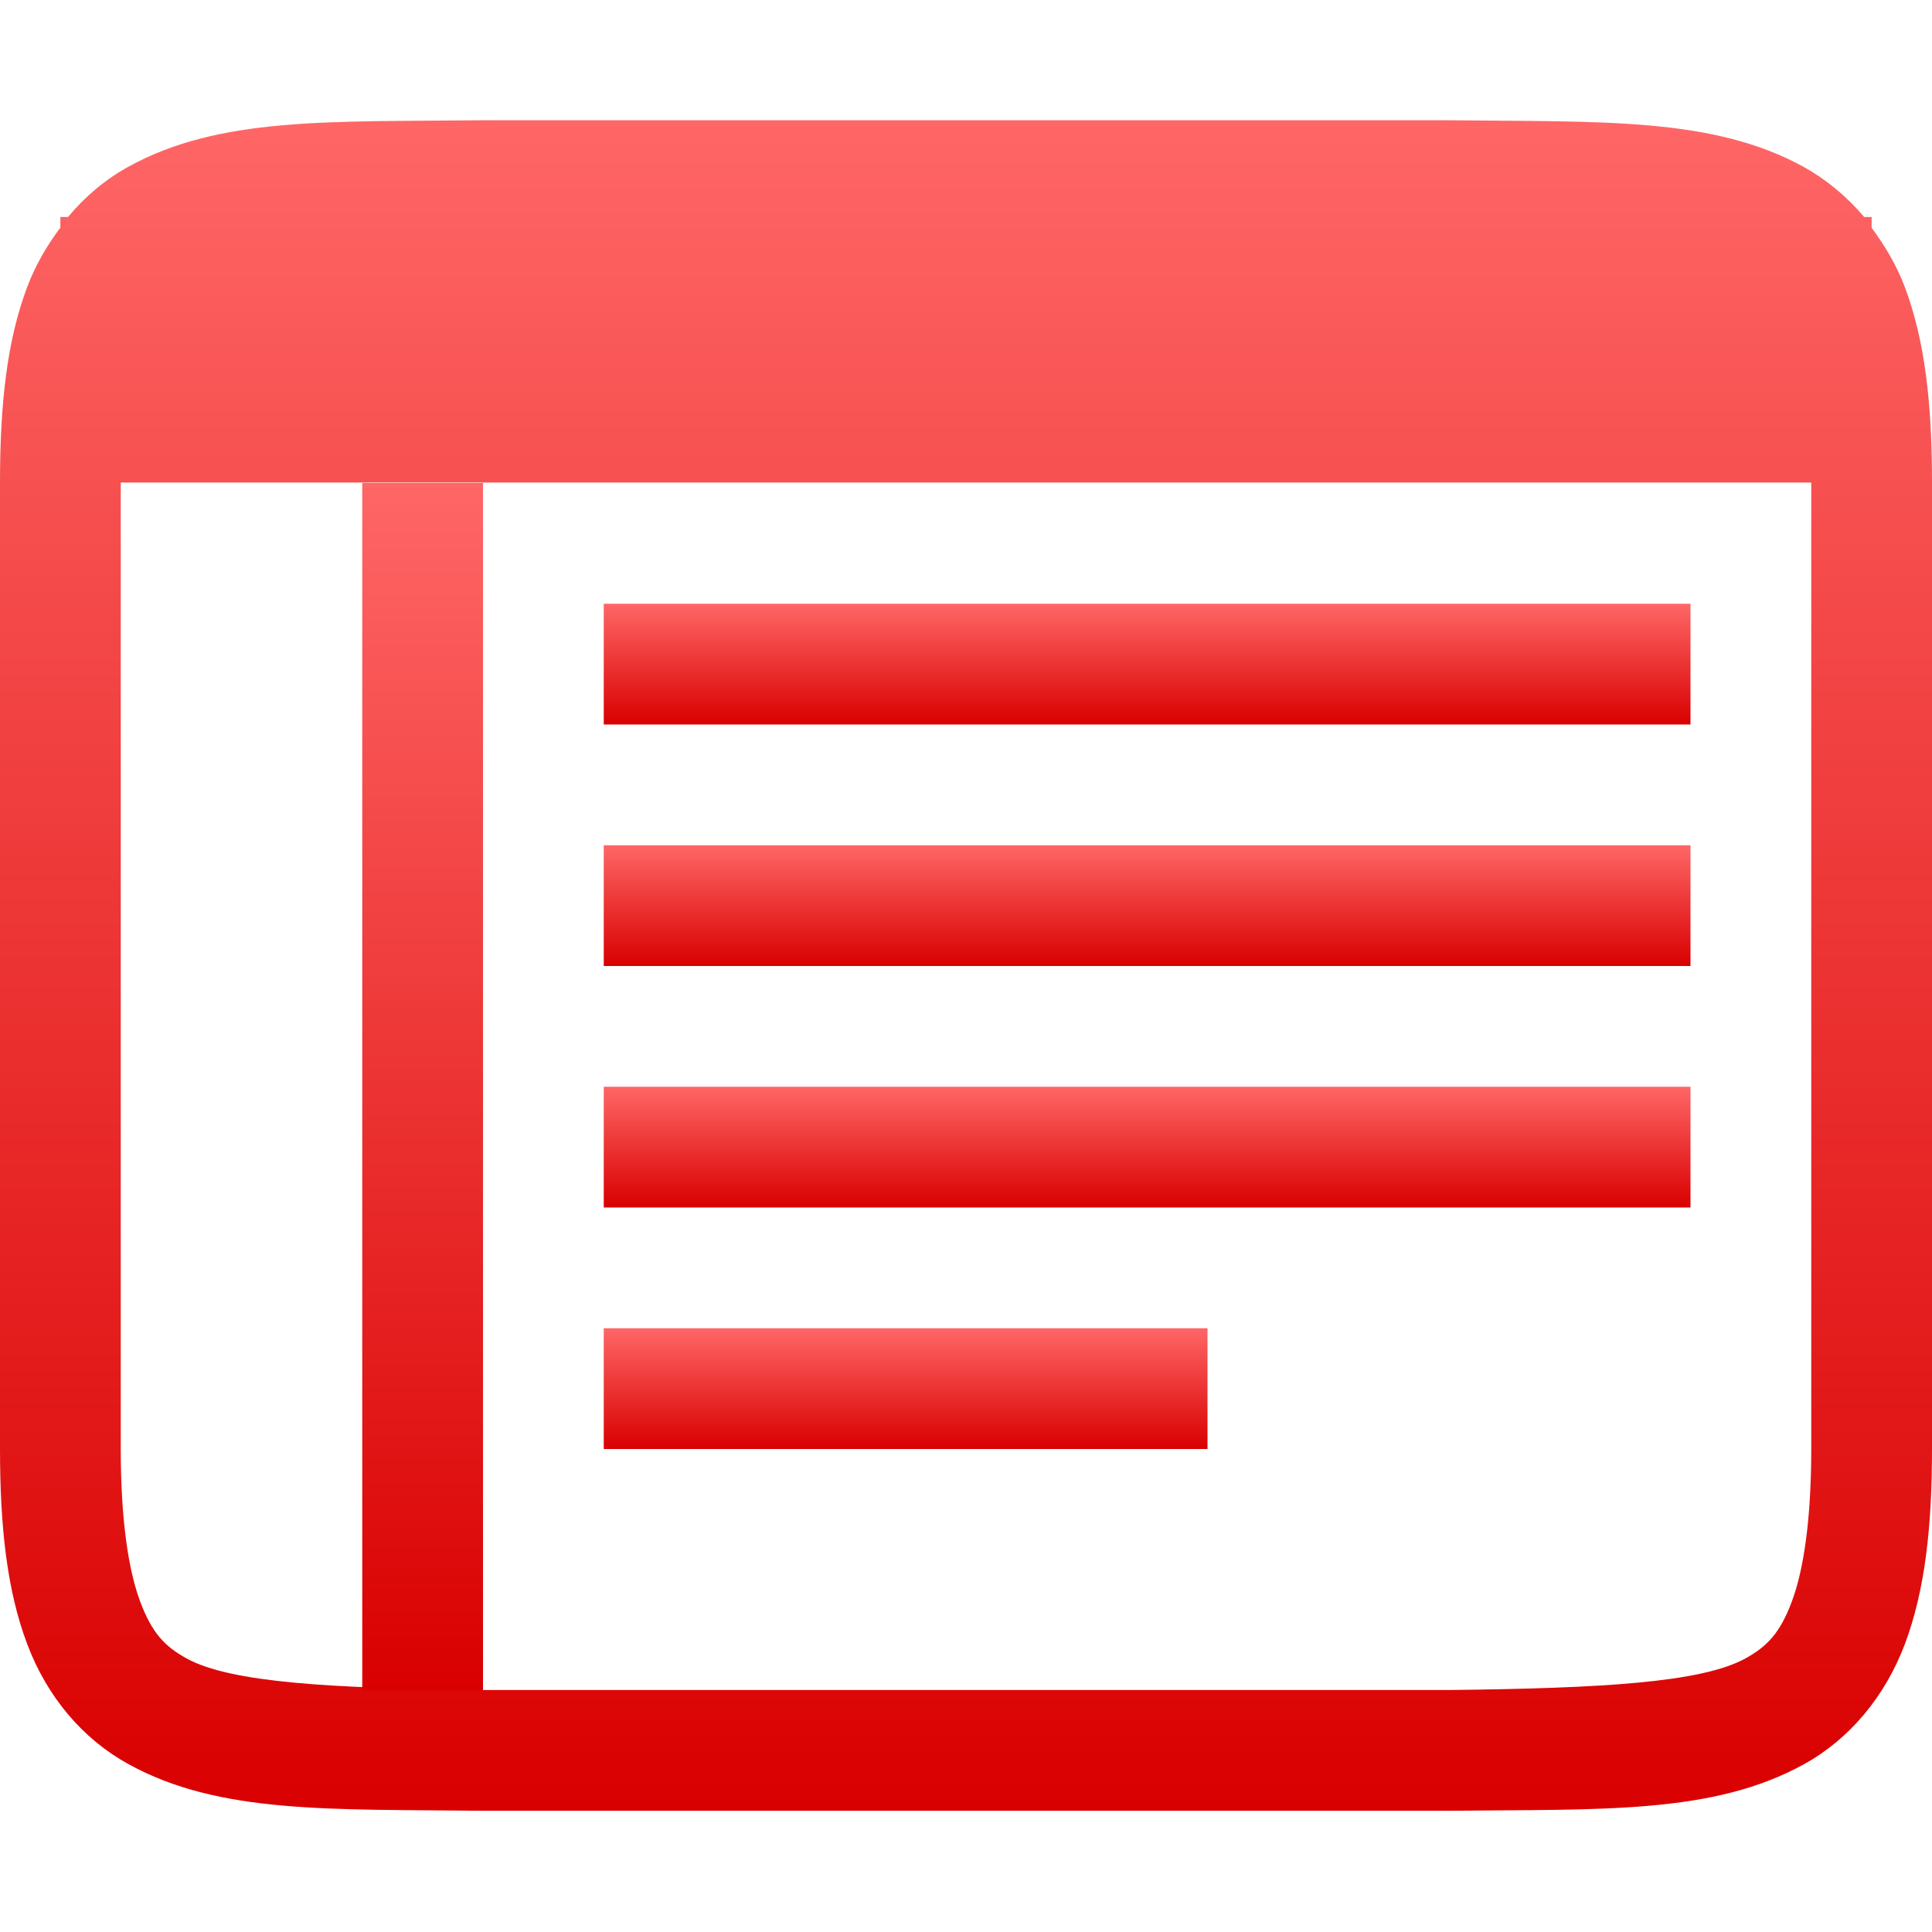 <svg xmlns="http://www.w3.org/2000/svg" xmlns:xlink="http://www.w3.org/1999/xlink" width="64" height="64" viewBox="0 0 64 64" version="1.1">
<defs>
<linearGradient id="linear0" gradientUnits="userSpaceOnUse" x1="0" y1="0" x2="0" y2="1" gradientTransform="matrix(64,0,0,56,0,3.984)">
<stop offset="0" style="stop-color:#ff6666;stop-opacity:1;"/>
<stop offset="1" style="stop-color:#d90000;stop-opacity:1;"/>
</linearGradient>
<linearGradient id="linear1" gradientUnits="userSpaceOnUse" x1="0" y1="0" x2="0" y2="1" gradientTransform="matrix(36,0,0,4,20,20)">
<stop offset="0" style="stop-color:#ff6666;stop-opacity:1;"/>
<stop offset="1" style="stop-color:#d90000;stop-opacity:1;"/>
</linearGradient>
<linearGradient id="linear2" gradientUnits="userSpaceOnUse" x1="0" y1="0" x2="0" y2="1" gradientTransform="matrix(36,0,0,4,20,28)">
<stop offset="0" style="stop-color:#ff6666;stop-opacity:1;"/>
<stop offset="1" style="stop-color:#d90000;stop-opacity:1;"/>
</linearGradient>
<linearGradient id="linear3" gradientUnits="userSpaceOnUse" x1="0" y1="0" x2="0" y2="1" gradientTransform="matrix(36,0,0,4,20,36)">
<stop offset="0" style="stop-color:#ff6666;stop-opacity:1;"/>
<stop offset="1" style="stop-color:#d90000;stop-opacity:1;"/>
</linearGradient>
<linearGradient id="linear4" gradientUnits="userSpaceOnUse" x1="0" y1="0" x2="0" y2="1" gradientTransform="matrix(20,0,0,4,20,44)">
<stop offset="0" style="stop-color:#ff6666;stop-opacity:1;"/>
<stop offset="1" style="stop-color:#d90000;stop-opacity:1;"/>
</linearGradient>
<linearGradient id="linear5" gradientUnits="userSpaceOnUse" x1="0" y1="0" x2="0" y2="1" gradientTransform="matrix(4,0,0,40,12,16)">
<stop offset="0" style="stop-color:#ff6666;stop-opacity:1;"/>
<stop offset="1" style="stop-color:#d90000;stop-opacity:1;"/>
</linearGradient>
</defs>
<g id="surface1">
<path style=" stroke:none;fill-rule:nonzero;fill:url(#linear0);" d="M 15.977 3.984 C 10.945 4.039 7.262 3.859 4.254 5.523 C 3.492 5.941 2.82 6.508 2.254 7.188 L 2 7.188 L 2 7.539 C 1.555 8.133 1.172 8.785 0.898 9.516 C 0.238 11.27 0 13.352 0 15.984 L 0 47.984 C 0 50.617 0.238 52.699 0.898 54.453 C 1.555 56.207 2.742 57.609 4.254 58.438 C 7.262 60.098 10.945 59.926 15.977 59.984 L 48.023 59.984 C 53.055 59.926 56.738 60.109 59.754 58.445 C 61.258 57.617 62.445 56.207 63.105 54.453 C 63.762 52.699 64 50.617 64 47.984 L 64 15.984 C 64 13.352 63.762 11.27 63.102 9.516 C 62.828 8.785 62.441 8.141 62 7.547 L 62 7.188 L 61.754 7.188 C 61.18 6.512 60.504 5.949 59.754 5.531 C 56.738 3.871 53.055 4.043 48.023 3.984 Z M 4 15.984 L 60 15.984 L 60 47.984 C 60 50.352 59.746 52.008 59.359 53.047 C 58.969 54.09 58.551 54.531 57.82 54.938 C 56.355 55.742 53.035 55.926 48 55.984 L 16 55.984 C 10.965 55.926 7.645 55.742 6.18 54.938 C 5.445 54.531 5.031 54.086 4.641 53.047 C 4.254 52.008 4 50.352 4 47.984 Z M 4 15.984 "/>
<path style=" stroke:none;fill-rule:nonzero;fill:url(#linear1);" d="M 20 20 L 56 20 L 56 24 L 20 24 Z M 20 20 "/>
<path style=" stroke:none;fill-rule:nonzero;fill:url(#linear2);" d="M 20 28 L 56 28 L 56 32 L 20 32 Z M 20 28 "/>
<path style=" stroke:none;fill-rule:nonzero;fill:url(#linear3);" d="M 20 36 L 56 36 L 56 40 L 20 40 Z M 20 36 "/>
<path style=" stroke:none;fill-rule:nonzero;fill:url(#linear4);" d="M 20 44 L 40 44 L 40 48 L 20 48 Z M 20 44 "/>
<path style=" stroke:none;fill-rule:nonzero;fill:url(#linear5);" d="M 12 16 L 16 16 L 16 56 L 12 56 Z M 12 16 "/>
</g>
</svg>
